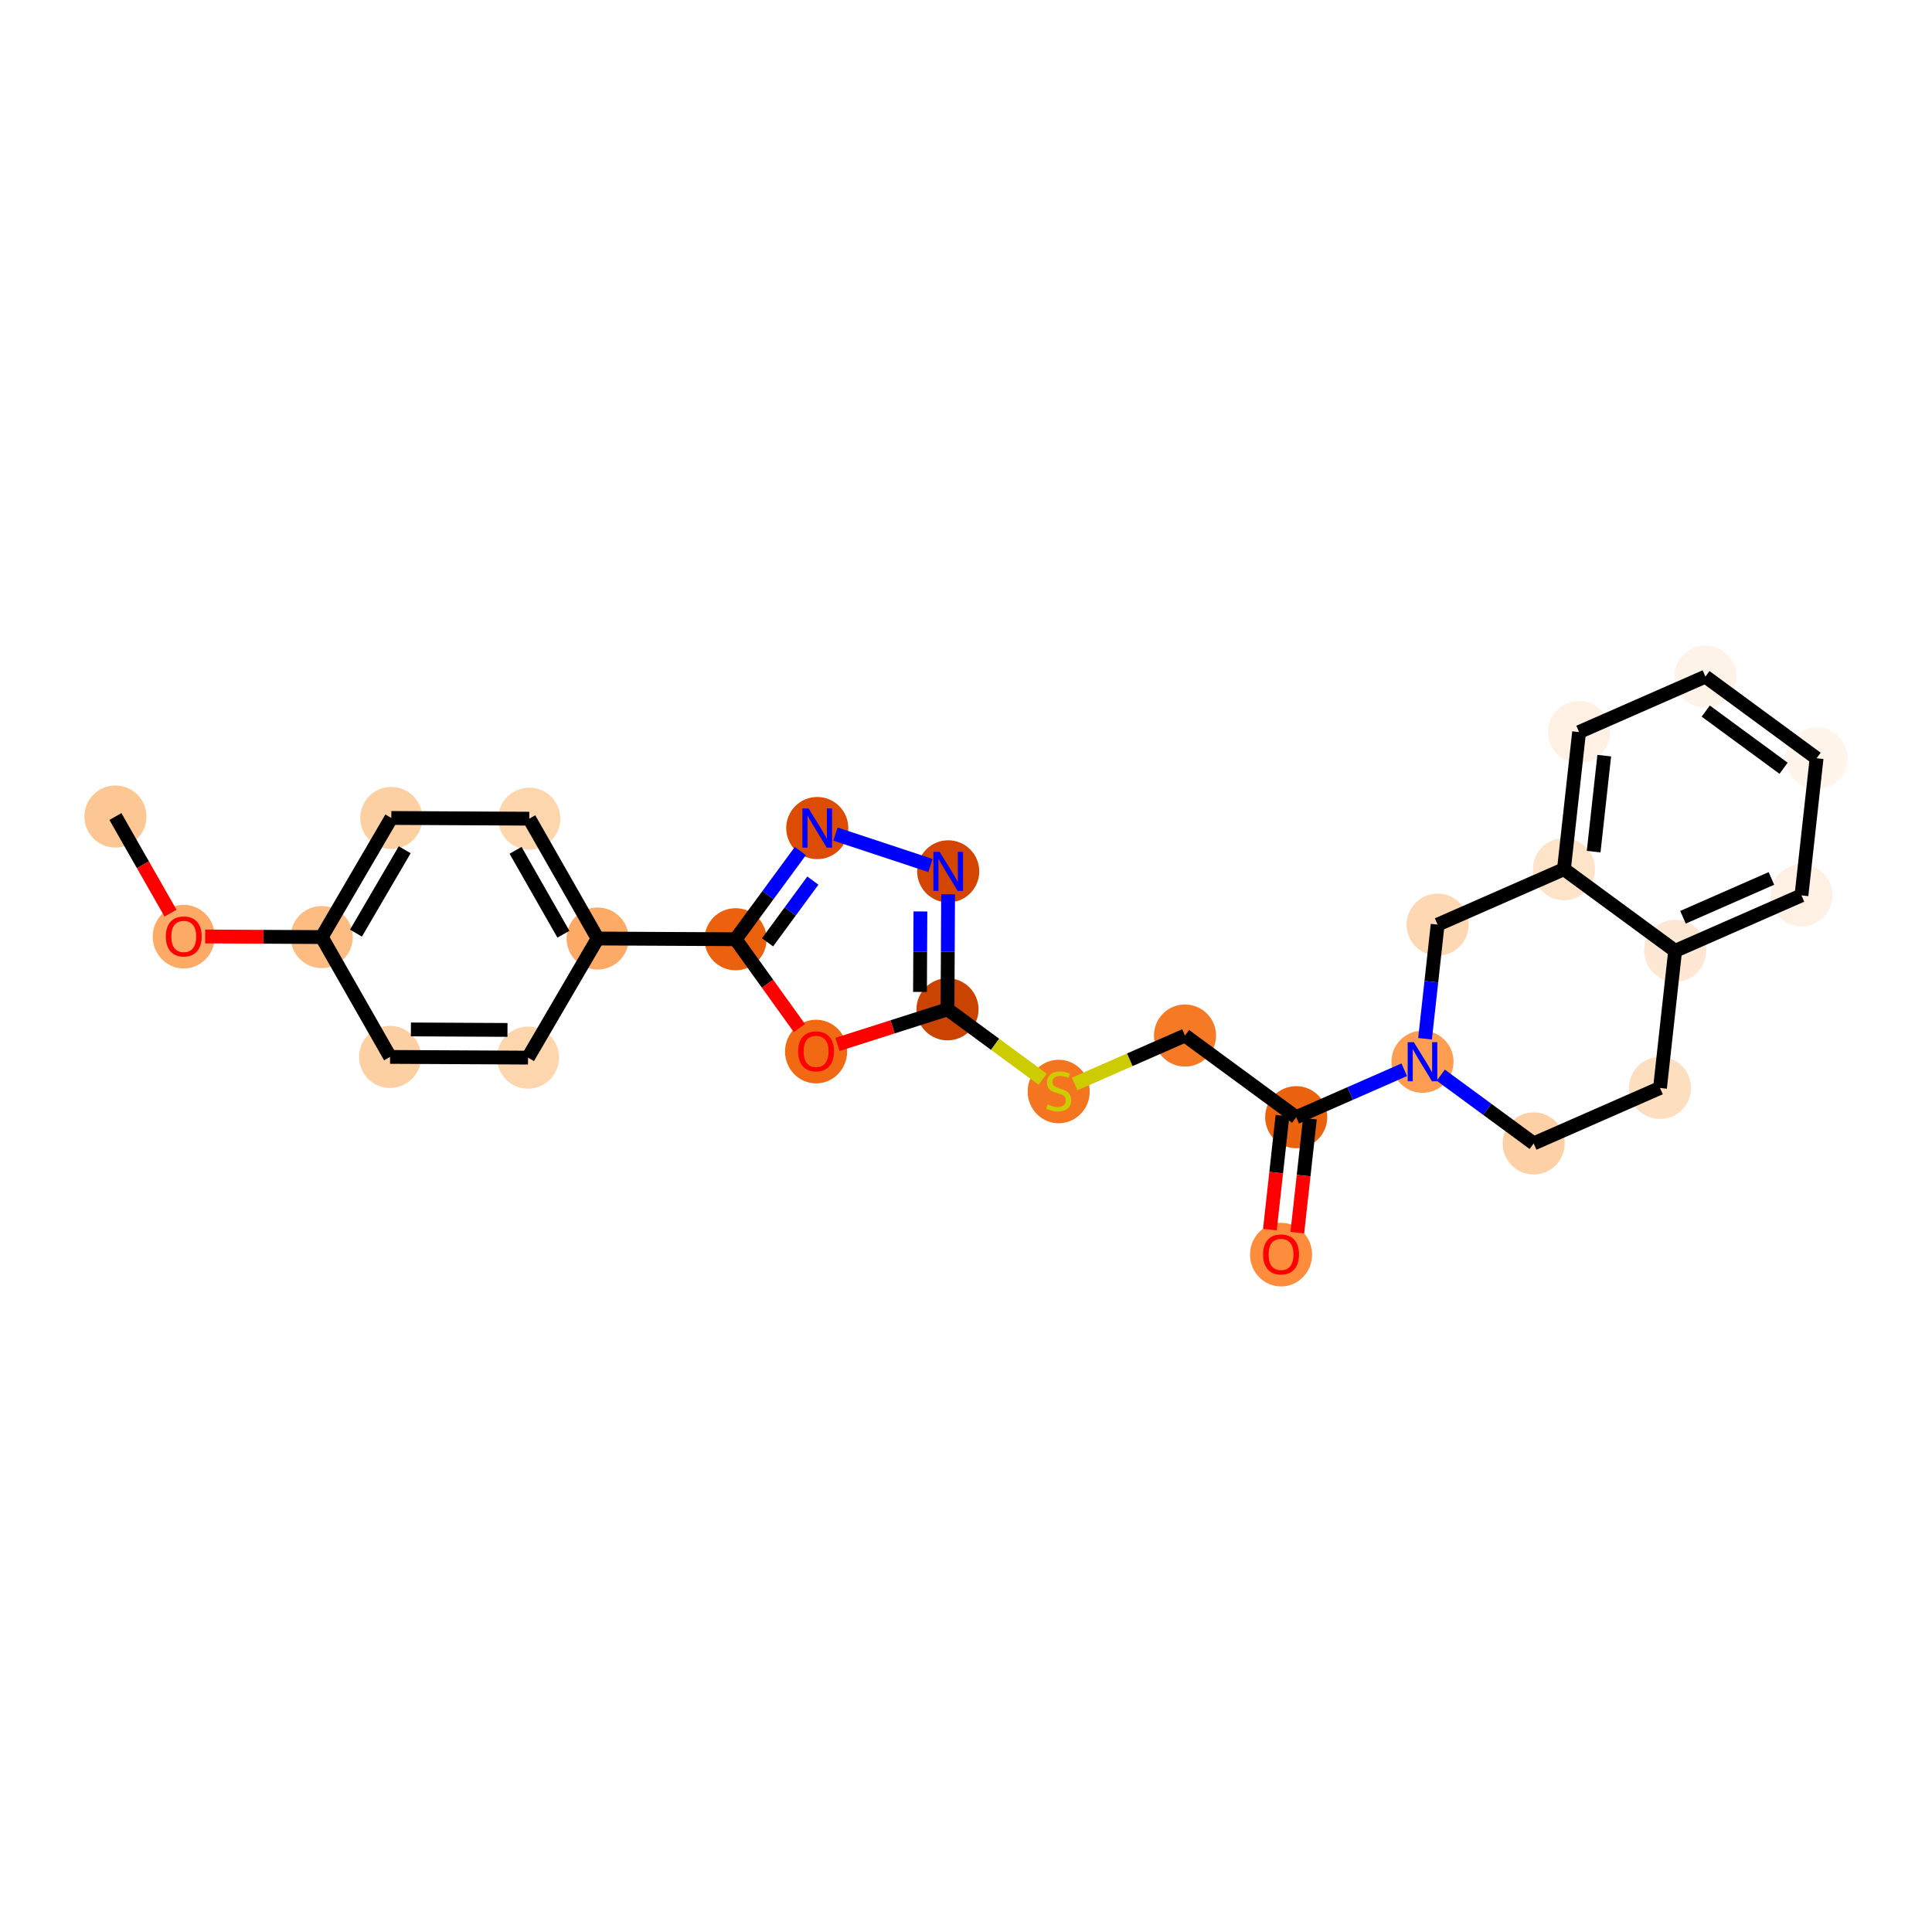 <?xml version='1.0' encoding='iso-8859-1'?>
<svg version='1.1' baseProfile='full'
              xmlns='http://www.w3.org/2000/svg'
                      xmlns:rdkit='http://www.rdkit.org/xml'
                      xmlns:xlink='http://www.w3.org/1999/xlink'
                  xml:space='preserve'
width='280px' height='280px' viewBox='0 0 280 280'>
<!-- END OF HEADER -->
<rect style='opacity:1.0;fill:#FFFFFF;stroke:none' width='280' height='280' x='0' y='0'> </rect>
<ellipse cx='16.726' cy='118.338' rx='3.999' ry='3.999'  style='fill:#FDC793;fill-rule:evenodd;stroke:#FDC793;stroke-width:1.0px;stroke-linecap:butt;stroke-linejoin:miter;stroke-opacity:1' />
<ellipse cx='26.632' cy='135.748' rx='3.999' ry='4.111'  style='fill:#FDAA66;fill-rule:evenodd;stroke:#FDAA66;stroke-width:1.0px;stroke-linecap:butt;stroke-linejoin:miter;stroke-opacity:1' />
<ellipse cx='46.625' cy='135.808' rx='3.999' ry='3.999'  style='fill:#FDBC82;fill-rule:evenodd;stroke:#FDBC82;stroke-width:1.0px;stroke-linecap:butt;stroke-linejoin:miter;stroke-opacity:1' />
<ellipse cx='56.712' cy='118.546' rx='3.999' ry='3.999'  style='fill:#FDD0A3;fill-rule:evenodd;stroke:#FDD0A3;stroke-width:1.0px;stroke-linecap:butt;stroke-linejoin:miter;stroke-opacity:1' />
<ellipse cx='76.705' cy='118.65' rx='3.999' ry='3.999'  style='fill:#FDD6AE;fill-rule:evenodd;stroke:#FDD6AE;stroke-width:1.0px;stroke-linecap:butt;stroke-linejoin:miter;stroke-opacity:1' />
<ellipse cx='86.612' cy='136.017' rx='3.999' ry='3.999'  style='fill:#FDAA66;fill-rule:evenodd;stroke:#FDAA66;stroke-width:1.0px;stroke-linecap:butt;stroke-linejoin:miter;stroke-opacity:1' />
<ellipse cx='106.605' cy='136.121' rx='3.999' ry='3.999'  style='fill:#EB610E;fill-rule:evenodd;stroke:#EB610E;stroke-width:1.0px;stroke-linecap:butt;stroke-linejoin:miter;stroke-opacity:1' />
<ellipse cx='118.441' cy='120.008' rx='3.999' ry='4.004'  style='fill:#DC4C03;fill-rule:evenodd;stroke:#DC4C03;stroke-width:1.0px;stroke-linecap:butt;stroke-linejoin:miter;stroke-opacity:1' />
<ellipse cx='137.423' cy='126.285' rx='3.999' ry='4.004'  style='fill:#D34501;fill-rule:evenodd;stroke:#D34501;stroke-width:1.0px;stroke-linecap:butt;stroke-linejoin:miter;stroke-opacity:1' />
<ellipse cx='137.319' cy='146.278' rx='3.999' ry='3.999'  style='fill:#CB4301;fill-rule:evenodd;stroke:#CB4301;stroke-width:1.0px;stroke-linecap:butt;stroke-linejoin:miter;stroke-opacity:1' />
<ellipse cx='153.432' cy='158.19' rx='3.999' ry='4.1'  style='fill:#F47420;fill-rule:evenodd;stroke:#F47420;stroke-width:1.0px;stroke-linecap:butt;stroke-linejoin:miter;stroke-opacity:1' />
<ellipse cx='171.739' cy='150.077' rx='3.999' ry='3.999'  style='fill:#F67A26;fill-rule:evenodd;stroke:#F67A26;stroke-width:1.0px;stroke-linecap:butt;stroke-linejoin:miter;stroke-opacity:1' />
<ellipse cx='187.853' cy='161.913' rx='3.999' ry='3.999'  style='fill:#EC630F;fill-rule:evenodd;stroke:#EC630F;stroke-width:1.0px;stroke-linecap:butt;stroke-linejoin:miter;stroke-opacity:1' />
<ellipse cx='185.659' cy='181.83' rx='3.999' ry='4.111'  style='fill:#FD8D3C;fill-rule:evenodd;stroke:#FD8D3C;stroke-width:1.0px;stroke-linecap:butt;stroke-linejoin:miter;stroke-opacity:1' />
<ellipse cx='206.16' cy='153.876' rx='3.999' ry='4.004'  style='fill:#FD9D52;fill-rule:evenodd;stroke:#FD9D52;stroke-width:1.0px;stroke-linecap:butt;stroke-linejoin:miter;stroke-opacity:1' />
<ellipse cx='222.273' cy='165.712' rx='3.999' ry='3.999'  style='fill:#FDD1A5;fill-rule:evenodd;stroke:#FDD1A5;stroke-width:1.0px;stroke-linecap:butt;stroke-linejoin:miter;stroke-opacity:1' />
<ellipse cx='240.58' cy='157.676' rx='3.999' ry='3.999'  style='fill:#FDDEBE;fill-rule:evenodd;stroke:#FDDEBE;stroke-width:1.0px;stroke-linecap:butt;stroke-linejoin:miter;stroke-opacity:1' />
<ellipse cx='242.774' cy='137.803' rx='3.999' ry='3.999'  style='fill:#FEE8D3;fill-rule:evenodd;stroke:#FEE8D3;stroke-width:1.0px;stroke-linecap:butt;stroke-linejoin:miter;stroke-opacity:1' />
<ellipse cx='261.081' cy='129.766' rx='3.999' ry='3.999'  style='fill:#FEF1E4;fill-rule:evenodd;stroke:#FEF1E4;stroke-width:1.0px;stroke-linecap:butt;stroke-linejoin:miter;stroke-opacity:1' />
<ellipse cx='263.274' cy='109.894' rx='3.999' ry='3.999'  style='fill:#FFF5EB;fill-rule:evenodd;stroke:#FFF5EB;stroke-width:1.0px;stroke-linecap:butt;stroke-linejoin:miter;stroke-opacity:1' />
<ellipse cx='247.161' cy='98.058' rx='3.999' ry='3.999'  style='fill:#FEF3E8;fill-rule:evenodd;stroke:#FEF3E8;stroke-width:1.0px;stroke-linecap:butt;stroke-linejoin:miter;stroke-opacity:1' />
<ellipse cx='228.854' cy='106.094' rx='3.999' ry='3.999'  style='fill:#FEF1E3;fill-rule:evenodd;stroke:#FEF1E3;stroke-width:1.0px;stroke-linecap:butt;stroke-linejoin:miter;stroke-opacity:1' />
<ellipse cx='226.66' cy='125.967' rx='3.999' ry='3.999'  style='fill:#FDE3C8;fill-rule:evenodd;stroke:#FDE3C8;stroke-width:1.0px;stroke-linecap:butt;stroke-linejoin:miter;stroke-opacity:1' />
<ellipse cx='208.353' cy='134.004' rx='3.999' ry='3.999'  style='fill:#FDD8B2;fill-rule:evenodd;stroke:#FDD8B2;stroke-width:1.0px;stroke-linecap:butt;stroke-linejoin:miter;stroke-opacity:1' />
<ellipse cx='118.272' cy='152.401' rx='3.999' ry='4.111'  style='fill:#F16913;fill-rule:evenodd;stroke:#F16913;stroke-width:1.0px;stroke-linecap:butt;stroke-linejoin:miter;stroke-opacity:1' />
<ellipse cx='76.525' cy='153.279' rx='3.999' ry='3.999'  style='fill:#FDD6AE;fill-rule:evenodd;stroke:#FDD6AE;stroke-width:1.0px;stroke-linecap:butt;stroke-linejoin:miter;stroke-opacity:1' />
<ellipse cx='56.532' cy='153.175' rx='3.999' ry='3.999'  style='fill:#FDD0A3;fill-rule:evenodd;stroke:#FDD0A3;stroke-width:1.0px;stroke-linecap:butt;stroke-linejoin:miter;stroke-opacity:1' />
<path class='bond-0 atom-0 atom-1' d='M 16.726,118.338 L 20.72,125.339' style='fill:none;fill-rule:evenodd;stroke:#000000;stroke-width:2.0px;stroke-linecap:butt;stroke-linejoin:miter;stroke-opacity:1' />
<path class='bond-0 atom-0 atom-1' d='M 20.72,125.339 L 24.714,132.341' style='fill:none;fill-rule:evenodd;stroke:#FF0000;stroke-width:2.0px;stroke-linecap:butt;stroke-linejoin:miter;stroke-opacity:1' />
<path class='bond-1 atom-1 atom-2' d='M 29.731,135.72 L 38.178,135.764' style='fill:none;fill-rule:evenodd;stroke:#FF0000;stroke-width:2.0px;stroke-linecap:butt;stroke-linejoin:miter;stroke-opacity:1' />
<path class='bond-1 atom-1 atom-2' d='M 38.178,135.764 L 46.625,135.808' style='fill:none;fill-rule:evenodd;stroke:#000000;stroke-width:2.0px;stroke-linecap:butt;stroke-linejoin:miter;stroke-opacity:1' />
<path class='bond-2 atom-2 atom-3' d='M 46.625,135.808 L 56.712,118.546' style='fill:none;fill-rule:evenodd;stroke:#000000;stroke-width:2.0px;stroke-linecap:butt;stroke-linejoin:miter;stroke-opacity:1' />
<path class='bond-2 atom-2 atom-3' d='M 51.591,135.236 L 58.652,123.153' style='fill:none;fill-rule:evenodd;stroke:#000000;stroke-width:2.0px;stroke-linecap:butt;stroke-linejoin:miter;stroke-opacity:1' />
<path class='bond-26 atom-26 atom-2' d='M 56.532,153.175 L 46.625,135.808' style='fill:none;fill-rule:evenodd;stroke:#000000;stroke-width:2.0px;stroke-linecap:butt;stroke-linejoin:miter;stroke-opacity:1' />
<path class='bond-3 atom-3 atom-4' d='M 56.712,118.546 L 76.705,118.65' style='fill:none;fill-rule:evenodd;stroke:#000000;stroke-width:2.0px;stroke-linecap:butt;stroke-linejoin:miter;stroke-opacity:1' />
<path class='bond-4 atom-4 atom-5' d='M 76.705,118.65 L 86.612,136.017' style='fill:none;fill-rule:evenodd;stroke:#000000;stroke-width:2.0px;stroke-linecap:butt;stroke-linejoin:miter;stroke-opacity:1' />
<path class='bond-4 atom-4 atom-5' d='M 74.718,123.236 L 81.652,135.393' style='fill:none;fill-rule:evenodd;stroke:#000000;stroke-width:2.0px;stroke-linecap:butt;stroke-linejoin:miter;stroke-opacity:1' />
<path class='bond-5 atom-5 atom-6' d='M 86.612,136.017 L 106.605,136.121' style='fill:none;fill-rule:evenodd;stroke:#000000;stroke-width:2.0px;stroke-linecap:butt;stroke-linejoin:miter;stroke-opacity:1' />
<path class='bond-24 atom-5 atom-25' d='M 86.612,136.017 L 76.525,153.279' style='fill:none;fill-rule:evenodd;stroke:#000000;stroke-width:2.0px;stroke-linecap:butt;stroke-linejoin:miter;stroke-opacity:1' />
<path class='bond-6 atom-6 atom-7' d='M 106.605,136.121 L 111.299,129.73' style='fill:none;fill-rule:evenodd;stroke:#000000;stroke-width:2.0px;stroke-linecap:butt;stroke-linejoin:miter;stroke-opacity:1' />
<path class='bond-6 atom-6 atom-7' d='M 111.299,129.73 L 115.994,123.338' style='fill:none;fill-rule:evenodd;stroke:#0000FF;stroke-width:2.0px;stroke-linecap:butt;stroke-linejoin:miter;stroke-opacity:1' />
<path class='bond-6 atom-6 atom-7' d='M 111.236,136.571 L 114.522,132.097' style='fill:none;fill-rule:evenodd;stroke:#000000;stroke-width:2.0px;stroke-linecap:butt;stroke-linejoin:miter;stroke-opacity:1' />
<path class='bond-6 atom-6 atom-7' d='M 114.522,132.097 L 117.808,127.623' style='fill:none;fill-rule:evenodd;stroke:#0000FF;stroke-width:2.0px;stroke-linecap:butt;stroke-linejoin:miter;stroke-opacity:1' />
<path class='bond-27 atom-24 atom-6' d='M 115.855,148.994 L 111.23,142.558' style='fill:none;fill-rule:evenodd;stroke:#FF0000;stroke-width:2.0px;stroke-linecap:butt;stroke-linejoin:miter;stroke-opacity:1' />
<path class='bond-27 atom-24 atom-6' d='M 111.23,142.558 L 106.605,136.121' style='fill:none;fill-rule:evenodd;stroke:#000000;stroke-width:2.0px;stroke-linecap:butt;stroke-linejoin:miter;stroke-opacity:1' />
<path class='bond-7 atom-7 atom-8' d='M 121.088,120.883 L 134.845,125.433' style='fill:none;fill-rule:evenodd;stroke:#0000FF;stroke-width:2.0px;stroke-linecap:butt;stroke-linejoin:miter;stroke-opacity:1' />
<path class='bond-8 atom-8 atom-9' d='M 137.406,129.616 L 137.362,137.947' style='fill:none;fill-rule:evenodd;stroke:#0000FF;stroke-width:2.0px;stroke-linecap:butt;stroke-linejoin:miter;stroke-opacity:1' />
<path class='bond-8 atom-8 atom-9' d='M 137.362,137.947 L 137.319,146.278' style='fill:none;fill-rule:evenodd;stroke:#000000;stroke-width:2.0px;stroke-linecap:butt;stroke-linejoin:miter;stroke-opacity:1' />
<path class='bond-8 atom-8 atom-9' d='M 133.394,132.094 L 133.363,137.926' style='fill:none;fill-rule:evenodd;stroke:#0000FF;stroke-width:2.0px;stroke-linecap:butt;stroke-linejoin:miter;stroke-opacity:1' />
<path class='bond-8 atom-8 atom-9' d='M 133.363,137.926 L 133.333,143.758' style='fill:none;fill-rule:evenodd;stroke:#000000;stroke-width:2.0px;stroke-linecap:butt;stroke-linejoin:miter;stroke-opacity:1' />
<path class='bond-9 atom-9 atom-10' d='M 137.319,146.278 L 144.218,151.346' style='fill:none;fill-rule:evenodd;stroke:#000000;stroke-width:2.0px;stroke-linecap:butt;stroke-linejoin:miter;stroke-opacity:1' />
<path class='bond-9 atom-9 atom-10' d='M 144.218,151.346 L 151.117,156.413' style='fill:none;fill-rule:evenodd;stroke:#CCCC00;stroke-width:2.0px;stroke-linecap:butt;stroke-linejoin:miter;stroke-opacity:1' />
<path class='bond-23 atom-9 atom-24' d='M 137.319,146.278 L 129.345,148.823' style='fill:none;fill-rule:evenodd;stroke:#000000;stroke-width:2.0px;stroke-linecap:butt;stroke-linejoin:miter;stroke-opacity:1' />
<path class='bond-23 atom-9 atom-24' d='M 129.345,148.823 L 121.371,151.368' style='fill:none;fill-rule:evenodd;stroke:#FF0000;stroke-width:2.0px;stroke-linecap:butt;stroke-linejoin:miter;stroke-opacity:1' />
<path class='bond-10 atom-10 atom-11' d='M 155.747,157.098 L 163.743,153.587' style='fill:none;fill-rule:evenodd;stroke:#CCCC00;stroke-width:2.0px;stroke-linecap:butt;stroke-linejoin:miter;stroke-opacity:1' />
<path class='bond-10 atom-10 atom-11' d='M 163.743,153.587 L 171.739,150.077' style='fill:none;fill-rule:evenodd;stroke:#000000;stroke-width:2.0px;stroke-linecap:butt;stroke-linejoin:miter;stroke-opacity:1' />
<path class='bond-11 atom-11 atom-12' d='M 171.739,150.077 L 187.853,161.913' style='fill:none;fill-rule:evenodd;stroke:#000000;stroke-width:2.0px;stroke-linecap:butt;stroke-linejoin:miter;stroke-opacity:1' />
<path class='bond-12 atom-12 atom-13' d='M 185.865,161.694 L 184.954,169.949' style='fill:none;fill-rule:evenodd;stroke:#000000;stroke-width:2.0px;stroke-linecap:butt;stroke-linejoin:miter;stroke-opacity:1' />
<path class='bond-12 atom-12 atom-13' d='M 184.954,169.949 L 184.043,178.204' style='fill:none;fill-rule:evenodd;stroke:#FF0000;stroke-width:2.0px;stroke-linecap:butt;stroke-linejoin:miter;stroke-opacity:1' />
<path class='bond-12 atom-12 atom-13' d='M 189.84,162.133 L 188.929,170.387' style='fill:none;fill-rule:evenodd;stroke:#000000;stroke-width:2.0px;stroke-linecap:butt;stroke-linejoin:miter;stroke-opacity:1' />
<path class='bond-12 atom-12 atom-13' d='M 188.929,170.387 L 188.018,178.642' style='fill:none;fill-rule:evenodd;stroke:#FF0000;stroke-width:2.0px;stroke-linecap:butt;stroke-linejoin:miter;stroke-opacity:1' />
<path class='bond-13 atom-12 atom-14' d='M 187.853,161.913 L 195.683,158.476' style='fill:none;fill-rule:evenodd;stroke:#000000;stroke-width:2.0px;stroke-linecap:butt;stroke-linejoin:miter;stroke-opacity:1' />
<path class='bond-13 atom-12 atom-14' d='M 195.683,158.476 L 203.513,155.039' style='fill:none;fill-rule:evenodd;stroke:#0000FF;stroke-width:2.0px;stroke-linecap:butt;stroke-linejoin:miter;stroke-opacity:1' />
<path class='bond-14 atom-14 atom-15' d='M 208.807,155.821 L 215.54,160.767' style='fill:none;fill-rule:evenodd;stroke:#0000FF;stroke-width:2.0px;stroke-linecap:butt;stroke-linejoin:miter;stroke-opacity:1' />
<path class='bond-14 atom-14 atom-15' d='M 215.54,160.767 L 222.273,165.712' style='fill:none;fill-rule:evenodd;stroke:#000000;stroke-width:2.0px;stroke-linecap:butt;stroke-linejoin:miter;stroke-opacity:1' />
<path class='bond-28 atom-23 atom-14' d='M 208.353,134.004 L 207.44,142.275' style='fill:none;fill-rule:evenodd;stroke:#000000;stroke-width:2.0px;stroke-linecap:butt;stroke-linejoin:miter;stroke-opacity:1' />
<path class='bond-28 atom-23 atom-14' d='M 207.44,142.275 L 206.527,150.546' style='fill:none;fill-rule:evenodd;stroke:#0000FF;stroke-width:2.0px;stroke-linecap:butt;stroke-linejoin:miter;stroke-opacity:1' />
<path class='bond-15 atom-15 atom-16' d='M 222.273,165.712 L 240.58,157.676' style='fill:none;fill-rule:evenodd;stroke:#000000;stroke-width:2.0px;stroke-linecap:butt;stroke-linejoin:miter;stroke-opacity:1' />
<path class='bond-16 atom-16 atom-17' d='M 240.58,157.676 L 242.774,137.803' style='fill:none;fill-rule:evenodd;stroke:#000000;stroke-width:2.0px;stroke-linecap:butt;stroke-linejoin:miter;stroke-opacity:1' />
<path class='bond-17 atom-17 atom-18' d='M 242.774,137.803 L 261.081,129.766' style='fill:none;fill-rule:evenodd;stroke:#000000;stroke-width:2.0px;stroke-linecap:butt;stroke-linejoin:miter;stroke-opacity:1' />
<path class='bond-17 atom-17 atom-18' d='M 243.912,132.936 L 256.727,127.31' style='fill:none;fill-rule:evenodd;stroke:#000000;stroke-width:2.0px;stroke-linecap:butt;stroke-linejoin:miter;stroke-opacity:1' />
<path class='bond-29 atom-22 atom-17' d='M 226.66,125.967 L 242.774,137.803' style='fill:none;fill-rule:evenodd;stroke:#000000;stroke-width:2.0px;stroke-linecap:butt;stroke-linejoin:miter;stroke-opacity:1' />
<path class='bond-18 atom-18 atom-19' d='M 261.081,129.766 L 263.274,109.894' style='fill:none;fill-rule:evenodd;stroke:#000000;stroke-width:2.0px;stroke-linecap:butt;stroke-linejoin:miter;stroke-opacity:1' />
<path class='bond-19 atom-19 atom-20' d='M 263.274,109.894 L 247.161,98.058' style='fill:none;fill-rule:evenodd;stroke:#000000;stroke-width:2.0px;stroke-linecap:butt;stroke-linejoin:miter;stroke-opacity:1' />
<path class='bond-19 atom-19 atom-20' d='M 258.49,111.341 L 247.21,103.056' style='fill:none;fill-rule:evenodd;stroke:#000000;stroke-width:2.0px;stroke-linecap:butt;stroke-linejoin:miter;stroke-opacity:1' />
<path class='bond-20 atom-20 atom-21' d='M 247.161,98.058 L 228.854,106.094' style='fill:none;fill-rule:evenodd;stroke:#000000;stroke-width:2.0px;stroke-linecap:butt;stroke-linejoin:miter;stroke-opacity:1' />
<path class='bond-21 atom-21 atom-22' d='M 228.854,106.094 L 226.66,125.967' style='fill:none;fill-rule:evenodd;stroke:#000000;stroke-width:2.0px;stroke-linecap:butt;stroke-linejoin:miter;stroke-opacity:1' />
<path class='bond-21 atom-21 atom-22' d='M 232.499,109.514 L 230.964,123.425' style='fill:none;fill-rule:evenodd;stroke:#000000;stroke-width:2.0px;stroke-linecap:butt;stroke-linejoin:miter;stroke-opacity:1' />
<path class='bond-22 atom-22 atom-23' d='M 226.66,125.967 L 208.353,134.004' style='fill:none;fill-rule:evenodd;stroke:#000000;stroke-width:2.0px;stroke-linecap:butt;stroke-linejoin:miter;stroke-opacity:1' />
<path class='bond-25 atom-25 atom-26' d='M 76.525,153.279 L 56.532,153.175' style='fill:none;fill-rule:evenodd;stroke:#000000;stroke-width:2.0px;stroke-linecap:butt;stroke-linejoin:miter;stroke-opacity:1' />
<path class='bond-25 atom-25 atom-26' d='M 73.547,149.265 L 59.551,149.192' style='fill:none;fill-rule:evenodd;stroke:#000000;stroke-width:2.0px;stroke-linecap:butt;stroke-linejoin:miter;stroke-opacity:1' />
<path  class='atom-1' d='M 24.033 135.72
Q 24.033 134.361, 24.705 133.601
Q 25.377 132.841, 26.632 132.841
Q 27.888 132.841, 28.56 133.601
Q 29.231 134.361, 29.231 135.72
Q 29.231 137.096, 28.552 137.88
Q 27.872 138.655, 26.632 138.655
Q 25.385 138.655, 24.705 137.88
Q 24.033 137.104, 24.033 135.72
M 26.632 138.015
Q 27.496 138.015, 27.96 137.44
Q 28.432 136.856, 28.432 135.72
Q 28.432 134.609, 27.96 134.049
Q 27.496 133.481, 26.632 133.481
Q 25.768 133.481, 25.297 134.041
Q 24.833 134.601, 24.833 135.72
Q 24.833 136.864, 25.297 137.44
Q 25.768 138.015, 26.632 138.015
' fill='#FF0000'/>
<path  class='atom-7' d='M 117.189 117.177
L 119.044 120.176
Q 119.228 120.471, 119.524 121.007
Q 119.82 121.543, 119.836 121.575
L 119.836 117.177
L 120.588 117.177
L 120.588 122.839
L 119.812 122.839
L 117.821 119.56
Q 117.589 119.176, 117.341 118.736
Q 117.101 118.296, 117.029 118.16
L 117.029 122.839
L 116.293 122.839
L 116.293 117.177
L 117.189 117.177
' fill='#0000FF'/>
<path  class='atom-8' d='M 136.171 123.454
L 138.027 126.453
Q 138.211 126.749, 138.507 127.285
Q 138.802 127.82, 138.818 127.852
L 138.818 123.454
L 139.57 123.454
L 139.57 129.116
L 138.794 129.116
L 136.803 125.837
Q 136.571 125.453, 136.323 125.013
Q 136.083 124.573, 136.011 124.438
L 136.011 129.116
L 135.276 129.116
L 135.276 123.454
L 136.171 123.454
' fill='#0000FF'/>
<path  class='atom-10' d='M 151.833 160.057
Q 151.897 160.081, 152.161 160.193
Q 152.425 160.305, 152.712 160.377
Q 153.008 160.441, 153.296 160.441
Q 153.832 160.441, 154.144 160.185
Q 154.456 159.921, 154.456 159.465
Q 154.456 159.154, 154.296 158.962
Q 154.144 158.77, 153.904 158.666
Q 153.664 158.562, 153.264 158.442
Q 152.76 158.29, 152.456 158.146
Q 152.161 158.002, 151.945 157.698
Q 151.737 157.394, 151.737 156.882
Q 151.737 156.171, 152.217 155.731
Q 152.704 155.291, 153.664 155.291
Q 154.32 155.291, 155.064 155.603
L 154.88 156.219
Q 154.2 155.939, 153.688 155.939
Q 153.136 155.939, 152.832 156.171
Q 152.528 156.395, 152.536 156.786
Q 152.536 157.09, 152.688 157.274
Q 152.848 157.458, 153.072 157.562
Q 153.304 157.666, 153.688 157.786
Q 154.2 157.946, 154.504 158.106
Q 154.808 158.266, 155.024 158.594
Q 155.248 158.914, 155.248 159.465
Q 155.248 160.249, 154.72 160.673
Q 154.2 161.089, 153.328 161.089
Q 152.824 161.089, 152.441 160.977
Q 152.065 160.873, 151.617 160.689
L 151.833 160.057
' fill='#CCCC00'/>
<path  class='atom-13' d='M 183.06 181.802
Q 183.06 180.442, 183.732 179.683
Q 184.404 178.923, 185.659 178.923
Q 186.915 178.923, 187.587 179.683
Q 188.258 180.442, 188.258 181.802
Q 188.258 183.177, 187.579 183.961
Q 186.899 184.737, 185.659 184.737
Q 184.412 184.737, 183.732 183.961
Q 183.06 183.185, 183.06 181.802
M 185.659 184.097
Q 186.523 184.097, 186.987 183.521
Q 187.459 182.937, 187.459 181.802
Q 187.459 180.69, 186.987 180.13
Q 186.523 179.563, 185.659 179.563
Q 184.795 179.563, 184.324 180.122
Q 183.86 180.682, 183.86 181.802
Q 183.86 182.945, 184.324 183.521
Q 184.795 184.097, 185.659 184.097
' fill='#FF0000'/>
<path  class='atom-14' d='M 204.908 151.045
L 206.763 154.044
Q 206.947 154.34, 207.243 154.876
Q 207.539 155.412, 207.555 155.444
L 207.555 151.045
L 208.307 151.045
L 208.307 156.708
L 207.531 156.708
L 205.54 153.429
Q 205.308 153.045, 205.06 152.605
Q 204.82 152.165, 204.748 152.029
L 204.748 156.708
L 204.012 156.708
L 204.012 151.045
L 204.908 151.045
' fill='#0000FF'/>
<path  class='atom-24' d='M 115.673 152.373
Q 115.673 151.014, 116.345 150.254
Q 117.016 149.494, 118.272 149.494
Q 119.528 149.494, 120.199 150.254
Q 120.871 151.014, 120.871 152.373
Q 120.871 153.749, 120.191 154.532
Q 119.512 155.308, 118.272 155.308
Q 117.024 155.308, 116.345 154.532
Q 115.673 153.757, 115.673 152.373
M 118.272 154.668
Q 119.136 154.668, 119.599 154.093
Q 120.071 153.509, 120.071 152.373
Q 120.071 151.261, 119.599 150.702
Q 119.136 150.134, 118.272 150.134
Q 117.408 150.134, 116.936 150.694
Q 116.473 151.253, 116.473 152.373
Q 116.473 153.517, 116.936 154.093
Q 117.408 154.668, 118.272 154.668
' fill='#FF0000'/>
</svg>
